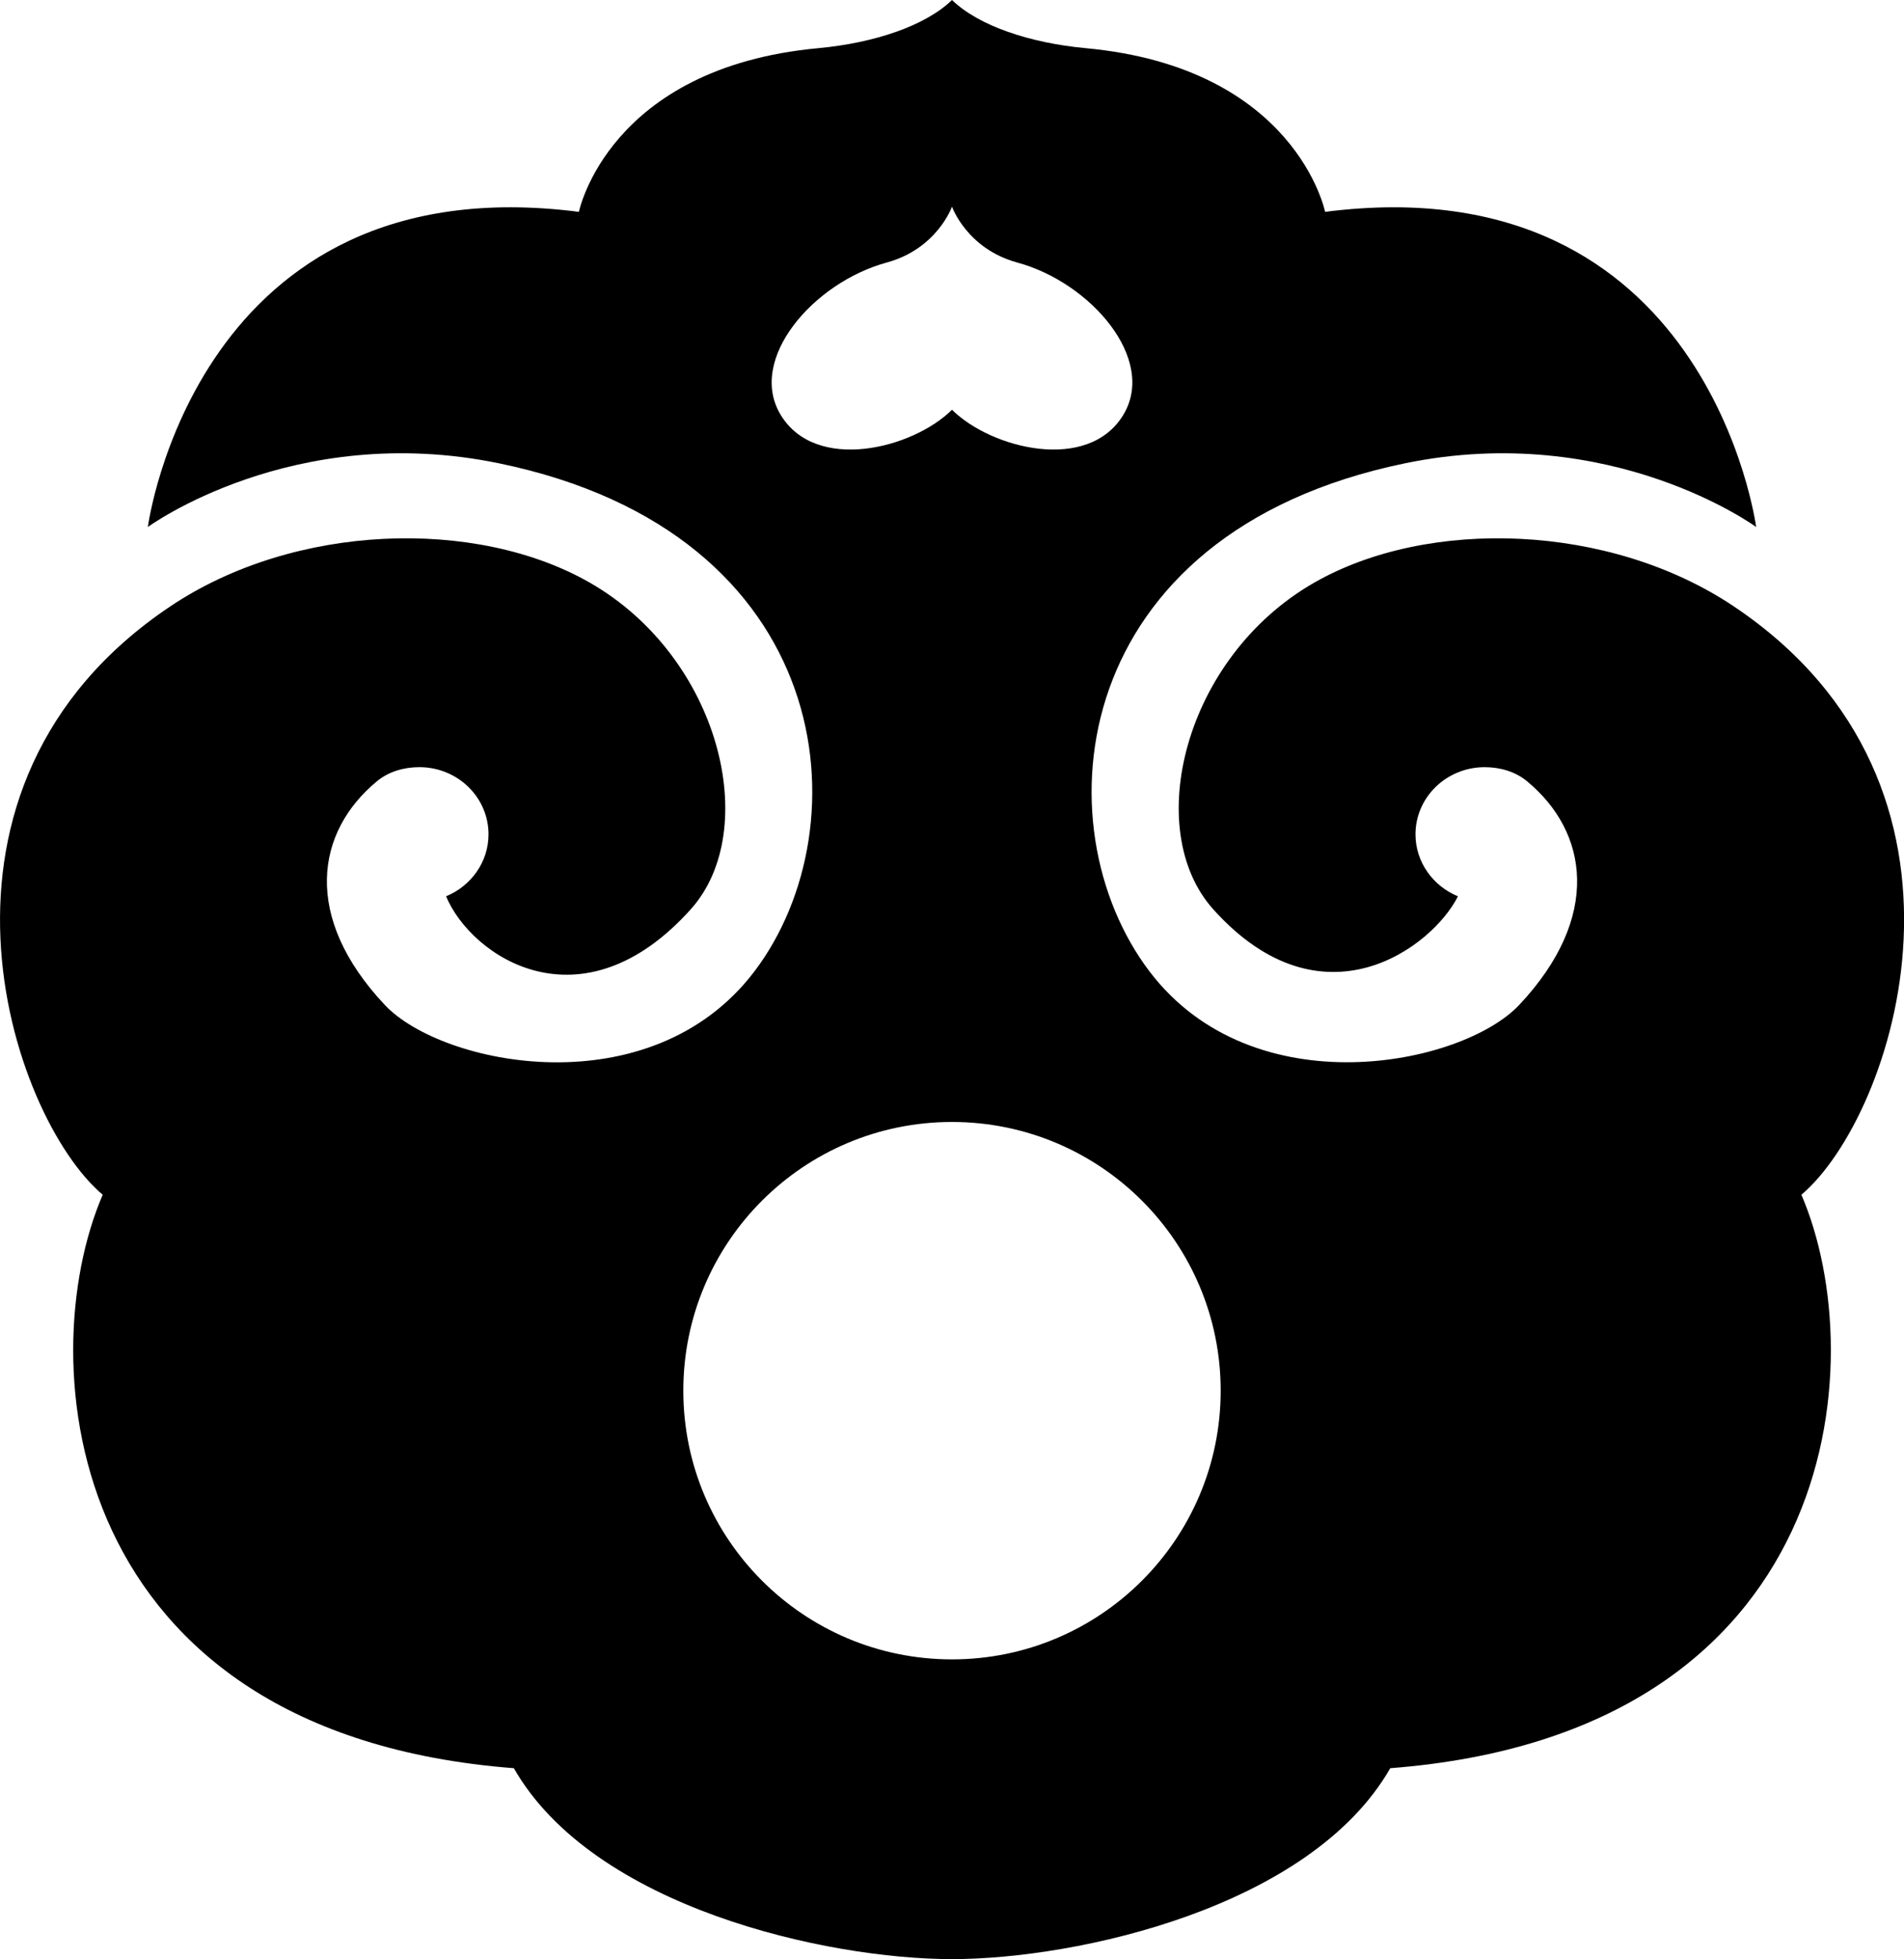 <?xml version="1.0" encoding="iso-8859-1"?>
<!-- Generator: Adobe Illustrator 11 Build 196, SVG Export Plug-In . SVG Version: 6.0.0 Build 78)  -->
<!DOCTYPE svg PUBLIC "-//W3C//DTD SVG 1.0//EN"    "http://www.w3.org/TR/2001/REC-SVG-20010904/DTD/svg10.dtd">
<svg  xmlns="http://www.w3.org/2000/svg" xmlns:xlink="http://www.w3.org/1999/xlink" xmlns:a="http://ns.adobe.com/AdobeSVGViewerExtensions/3.0/"
	 width="190.2" height="195.69" viewBox="0 0 190.2 195.69" style="overflow:visible;enable-background:new 0 0 190.2 195.69"
	 xml:space="preserve">
	<g id="Pfade">
		<path d="M95.1,195.69c12.47,0,35.8-5.14,43.78-19.07c45.05-3.48,48.24-40.64,41.07-57.28c9.3-7.87,20.2-40.73-6.78-58.79
			c-12.39-8.29-30.5-8.86-41.87-2.36c-13.03,7.45-17.24,24.69-10.1,32.64c10.9,12.13,21.9,3.77,24.44-1.3
			c-2.48-1.02-4.24-3.41-4.24-6.19c0-3.7,3.09-6.71,6.91-6.71c1.58,0,3.08,0.46,4.2,1.38c6.17,5.07,7.5,13.59-0.74,22.36
			c-5.71,6.08-26.58,10.32-36.95-3.35c-11-14.51-8.24-43.77,25.52-50.74c20.6-4.25,35.09,6.36,35.09,6.36s-4.79-36.38-43.06-31.48
			c0,0-2.91-14.41-23.92-16.35C102.86,4.29,97.76,2.58,95.1,0c-2.66,2.58-7.76,4.29-13.34,4.81C60.75,6.75,57.83,21.16,57.83,21.16
			c-38.27-4.9-43.06,31.48-43.06,31.48s14.48-10.61,35.08-6.36c33.76,6.97,36.51,36.23,25.52,50.74
			c-10.37,13.68-31.23,9.44-36.94,3.35c-8.24-8.77-6.91-17.29-0.74-22.36c1.12-0.92,2.62-1.38,4.2-1.38c3.82,0,6.91,3,6.91,6.71
			c0,2.78-1.76,5.17-4.24,6.19C47.1,95.6,58.1,102.96,69,90.83c7.14-7.95,2.93-25.19-10.1-32.64c-11.36-6.5-29.47-5.93-41.86,2.36
			c-26.98,18.06-16.08,50.93-6.78,58.79c-7.18,16.64-3.99,53.8,41.07,57.28C59.3,190.56,82.63,195.69,95.1,195.69z M121.94,138.91
			c0,14.82-12.02,26.84-26.84,26.84c-14.82,0-26.84-12.01-26.84-26.84c0-14.82,12.01-26.84,26.84-26.84
			C109.92,112.07,121.94,124.09,121.94,138.91z M77.98,41.43c-3.35-5.56,3.28-13.21,10.58-15.2c5.07-1.38,6.54-5.59,6.54-5.59
			s1.47,4.21,6.54,5.59c7.31,1.99,13.93,9.64,10.58,15.2c-3.5,5.81-13.17,3.41-17.12-0.5C91.15,44.84,81.48,47.24,77.98,41.43z"/>
	</g>
</svg>
